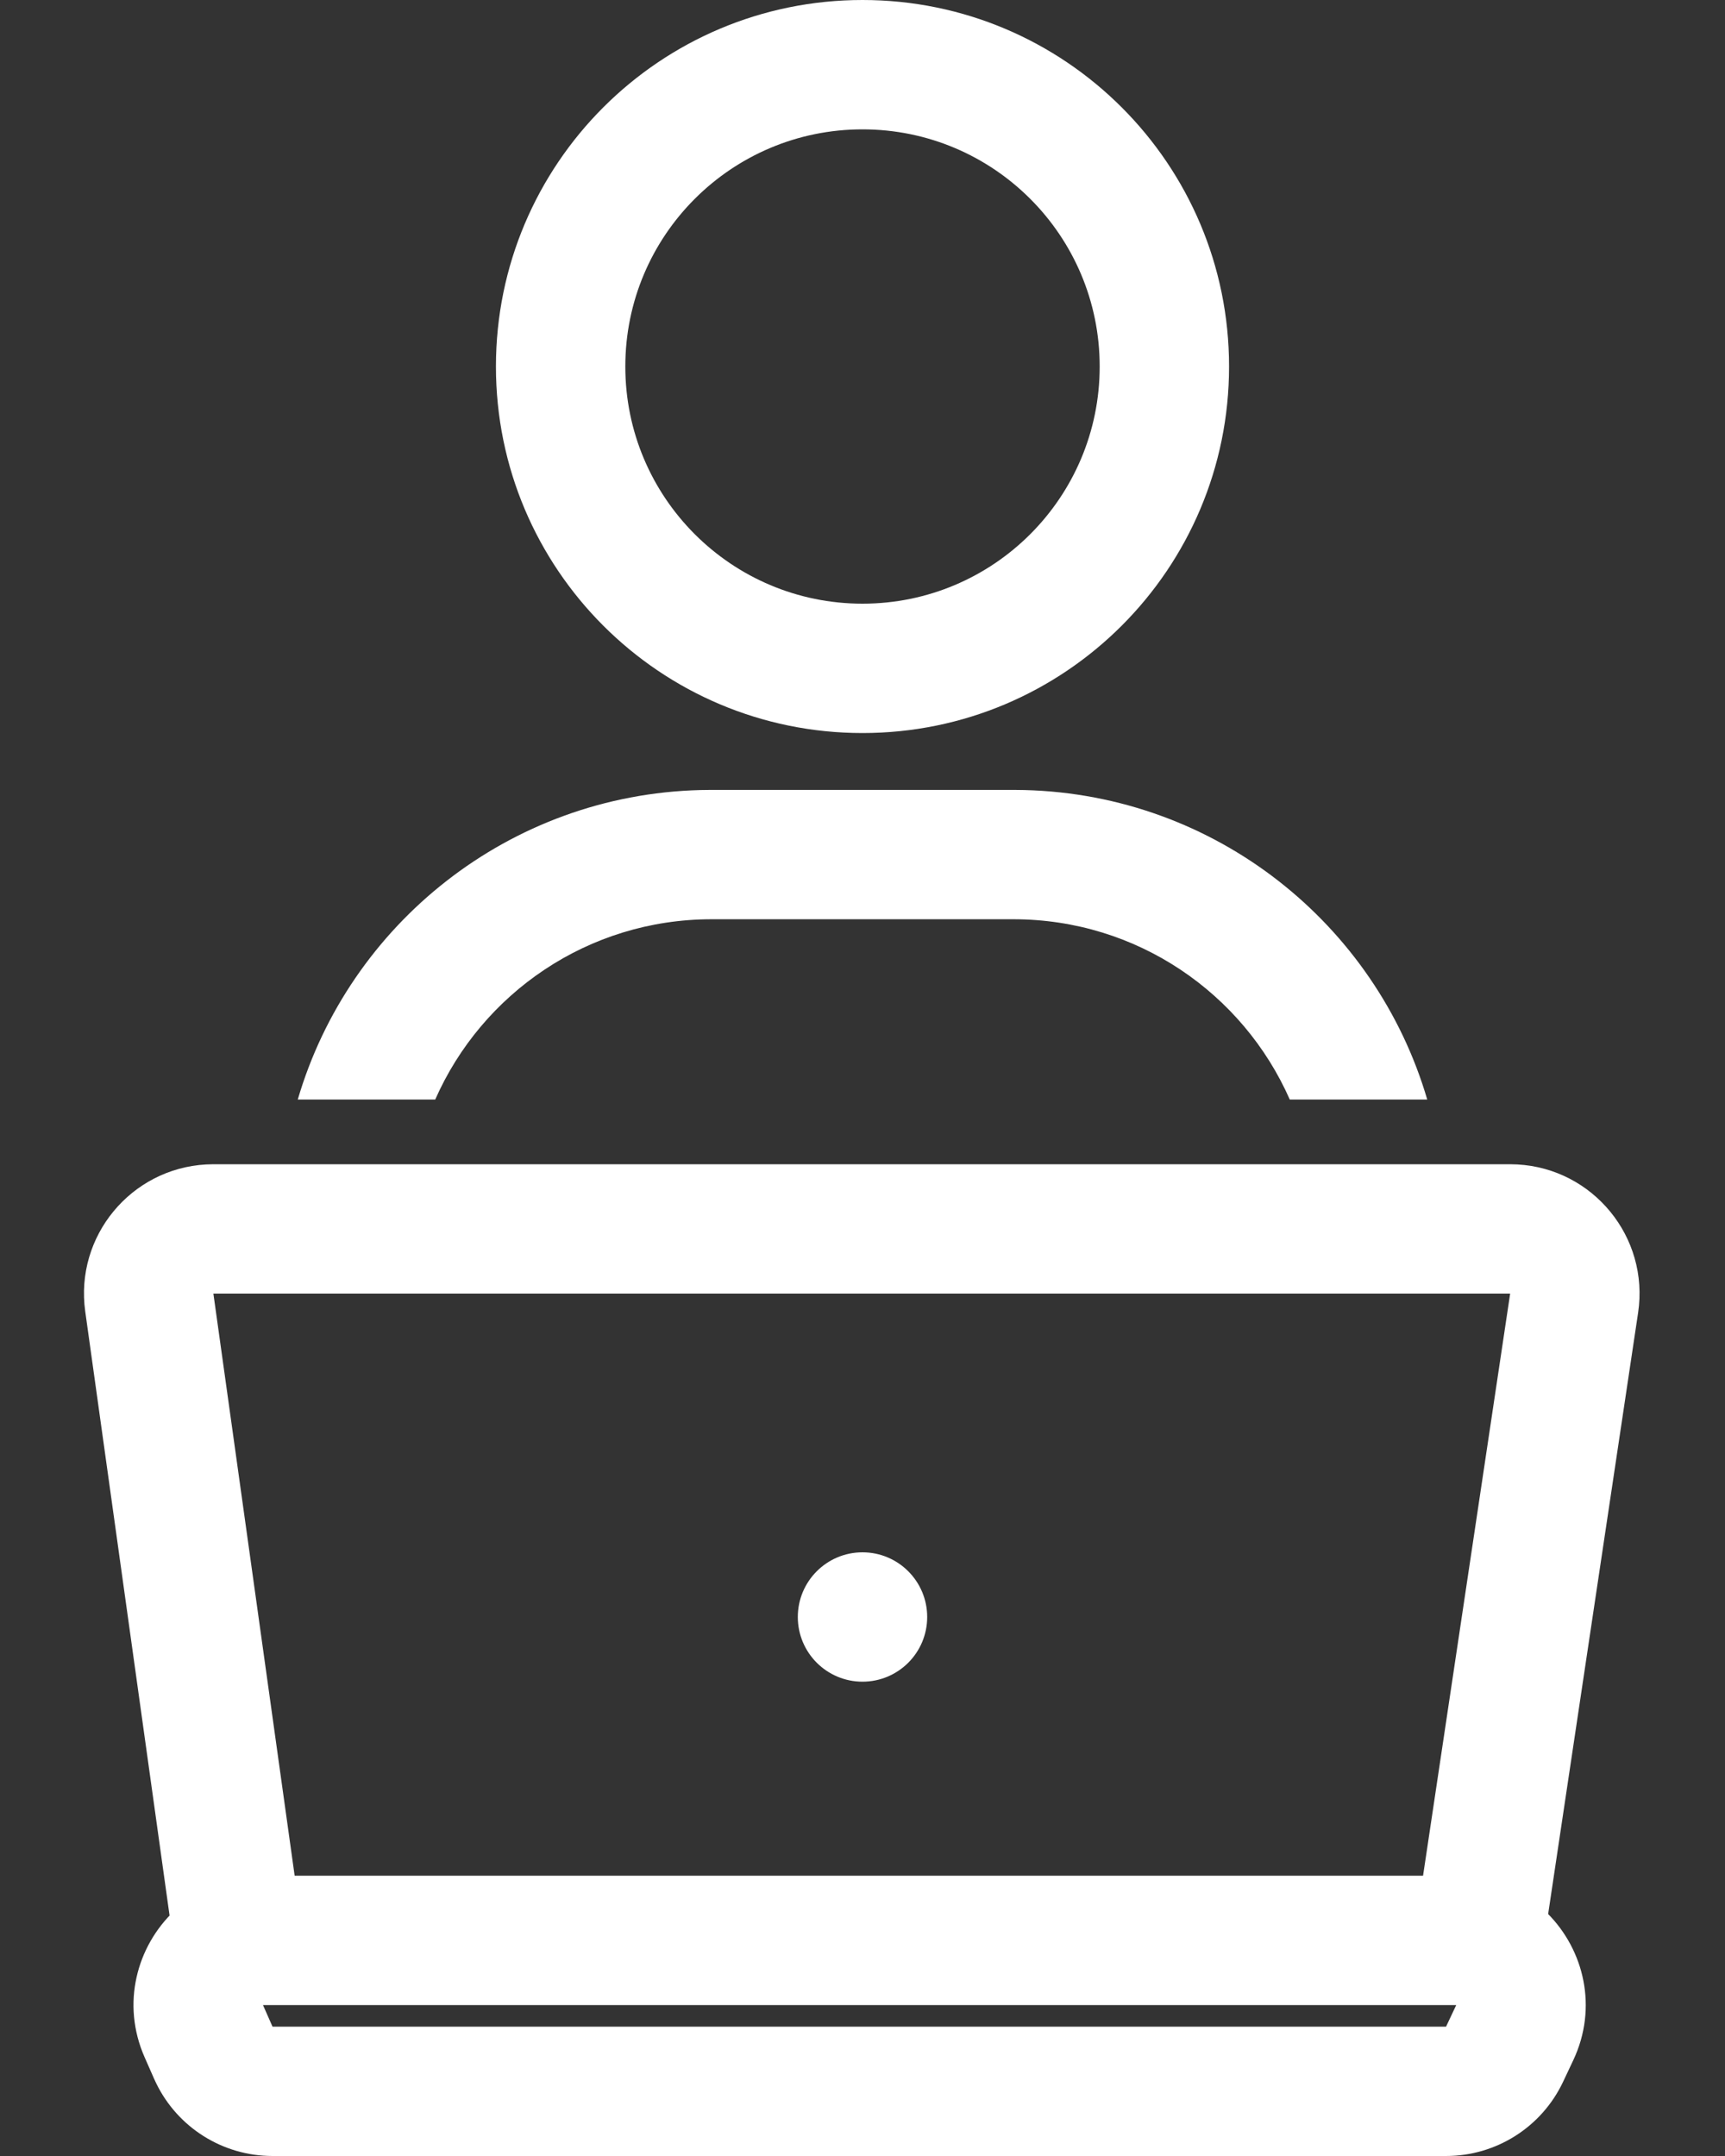 <svg width="80" height="100" viewBox="0 0 80 100" fill="none" xmlns="http://www.w3.org/2000/svg">
<rect x="0" y="0" width="80" height="100" fill="#333333" stroke="none"/>
<path d="M70.377 54.01C73.875 54.204 76.495 57.374 75.97 60.888L71.798 88.777C71.789 88.769 71.78 88.76 71.772 88.751C73.463 90.448 74.115 93.116 72.962 95.56L72.49 96.56C71.499 98.66 69.386 100 67.064 100H12.638C10.333 100 8.24 98.681 7.24 96.619L7.146 96.418L6.706 95.418C5.616 92.941 6.339 90.274 8.092 88.621C8.014 88.695 7.938 88.77 7.864 88.848L3.953 60.829C3.465 57.334 6.08 54.202 9.557 54.01L9.896 54H70.036L70.377 54.01ZM12.638 94H67.064L67.535 93H12.197L12.638 94ZM71.613 88.598C71.592 88.578 71.57 88.559 71.549 88.54C71.57 88.559 71.592 88.578 71.613 88.598ZM8.587 88.203C8.53 88.246 8.474 88.291 8.419 88.336C8.474 88.291 8.53 88.246 8.587 88.203ZM8.916 87.971C8.843 88.019 8.772 88.068 8.701 88.119C8.772 88.068 8.843 88.019 8.916 87.971ZM70.966 88.074C70.943 88.058 70.921 88.042 70.898 88.026C70.921 88.042 70.943 88.058 70.966 88.074ZM70.712 87.905C70.689 87.891 70.665 87.877 70.642 87.862C70.665 87.877 70.689 87.891 70.712 87.905ZM70.441 87.744C70.415 87.73 70.388 87.716 70.361 87.702C70.388 87.716 70.415 87.73 70.441 87.744ZM9.555 87.606C9.479 87.643 9.405 87.683 9.332 87.723C9.405 87.683 9.479 87.643 9.555 87.606ZM9.887 87.457C9.806 87.491 9.726 87.526 9.646 87.564C9.726 87.526 9.806 87.491 9.887 87.457ZM70.059 87.552C69.996 87.523 69.933 87.493 69.869 87.466C69.933 87.493 69.996 87.523 70.059 87.552ZM10.235 87.324C10.148 87.354 10.061 87.387 9.976 87.421C10.061 87.387 10.148 87.354 10.235 87.324ZM69.748 87.418C69.685 87.393 69.622 87.369 69.559 87.347C69.622 87.369 69.685 87.393 69.748 87.418ZM69.398 87.292C69.345 87.275 69.291 87.258 69.236 87.242C69.291 87.258 69.345 87.275 69.398 87.292ZM69.076 87.196C68.974 87.169 68.87 87.146 68.765 87.124C68.87 87.145 68.974 87.169 69.076 87.196ZM10.977 87.122C10.871 87.144 10.767 87.168 10.664 87.194C10.767 87.168 10.871 87.144 10.977 87.122ZM68.634 87.1C68.554 87.085 68.473 87.072 68.392 87.061C68.473 87.072 68.554 87.085 68.634 87.1ZM11.332 87.061C11.256 87.072 11.18 87.085 11.104 87.099C11.18 87.085 11.256 87.072 11.332 87.061ZM68.278 87.046C68.187 87.035 68.094 87.025 68.001 87.019C68.094 87.025 68.187 87.035 68.278 87.046ZM11.695 87.022C11.619 87.028 11.543 87.035 11.468 87.044C11.543 87.035 11.619 87.028 11.695 87.022ZM67.917 87.013C67.791 87.005 67.664 87 67.535 87C67.664 87 67.791 87.005 67.917 87.013ZM12.197 87C12.077 87 11.957 87.004 11.839 87.011C11.957 87.004 12.077 87 12.197 87ZM13.665 87H65.997L70.036 60H9.896L13.665 87ZM40 72C41.657 72 43 73.343 43 75C43 76.657 41.657 78 40 78C38.343 78 37 76.657 37 75C37 73.343 38.343 72 40 72ZM47.517 36.644C56.378 36.868 63.804 42.857 66.191 51H59.816C57.648 46.075 52.727 42.637 47 42.637H33C27.273 42.637 22.352 46.075 20.184 51H13.809C16.196 42.857 23.622 36.868 32.483 36.644L33 36.637H47L47.517 36.644ZM40 0C49.389 0 57 7.611 57 17C57 26.389 49.389 34 40 34C30.611 34 23 26.389 23 17C23 7.611 30.611 1.85558e-05 40 0ZM40 6C33.925 6 29 10.925 29 17C29 23.075 33.925 28 40 28C46.075 28 51 23.075 51 17C51 10.925 46.075 6 40 6Z" fill="white"/>
</svg>
